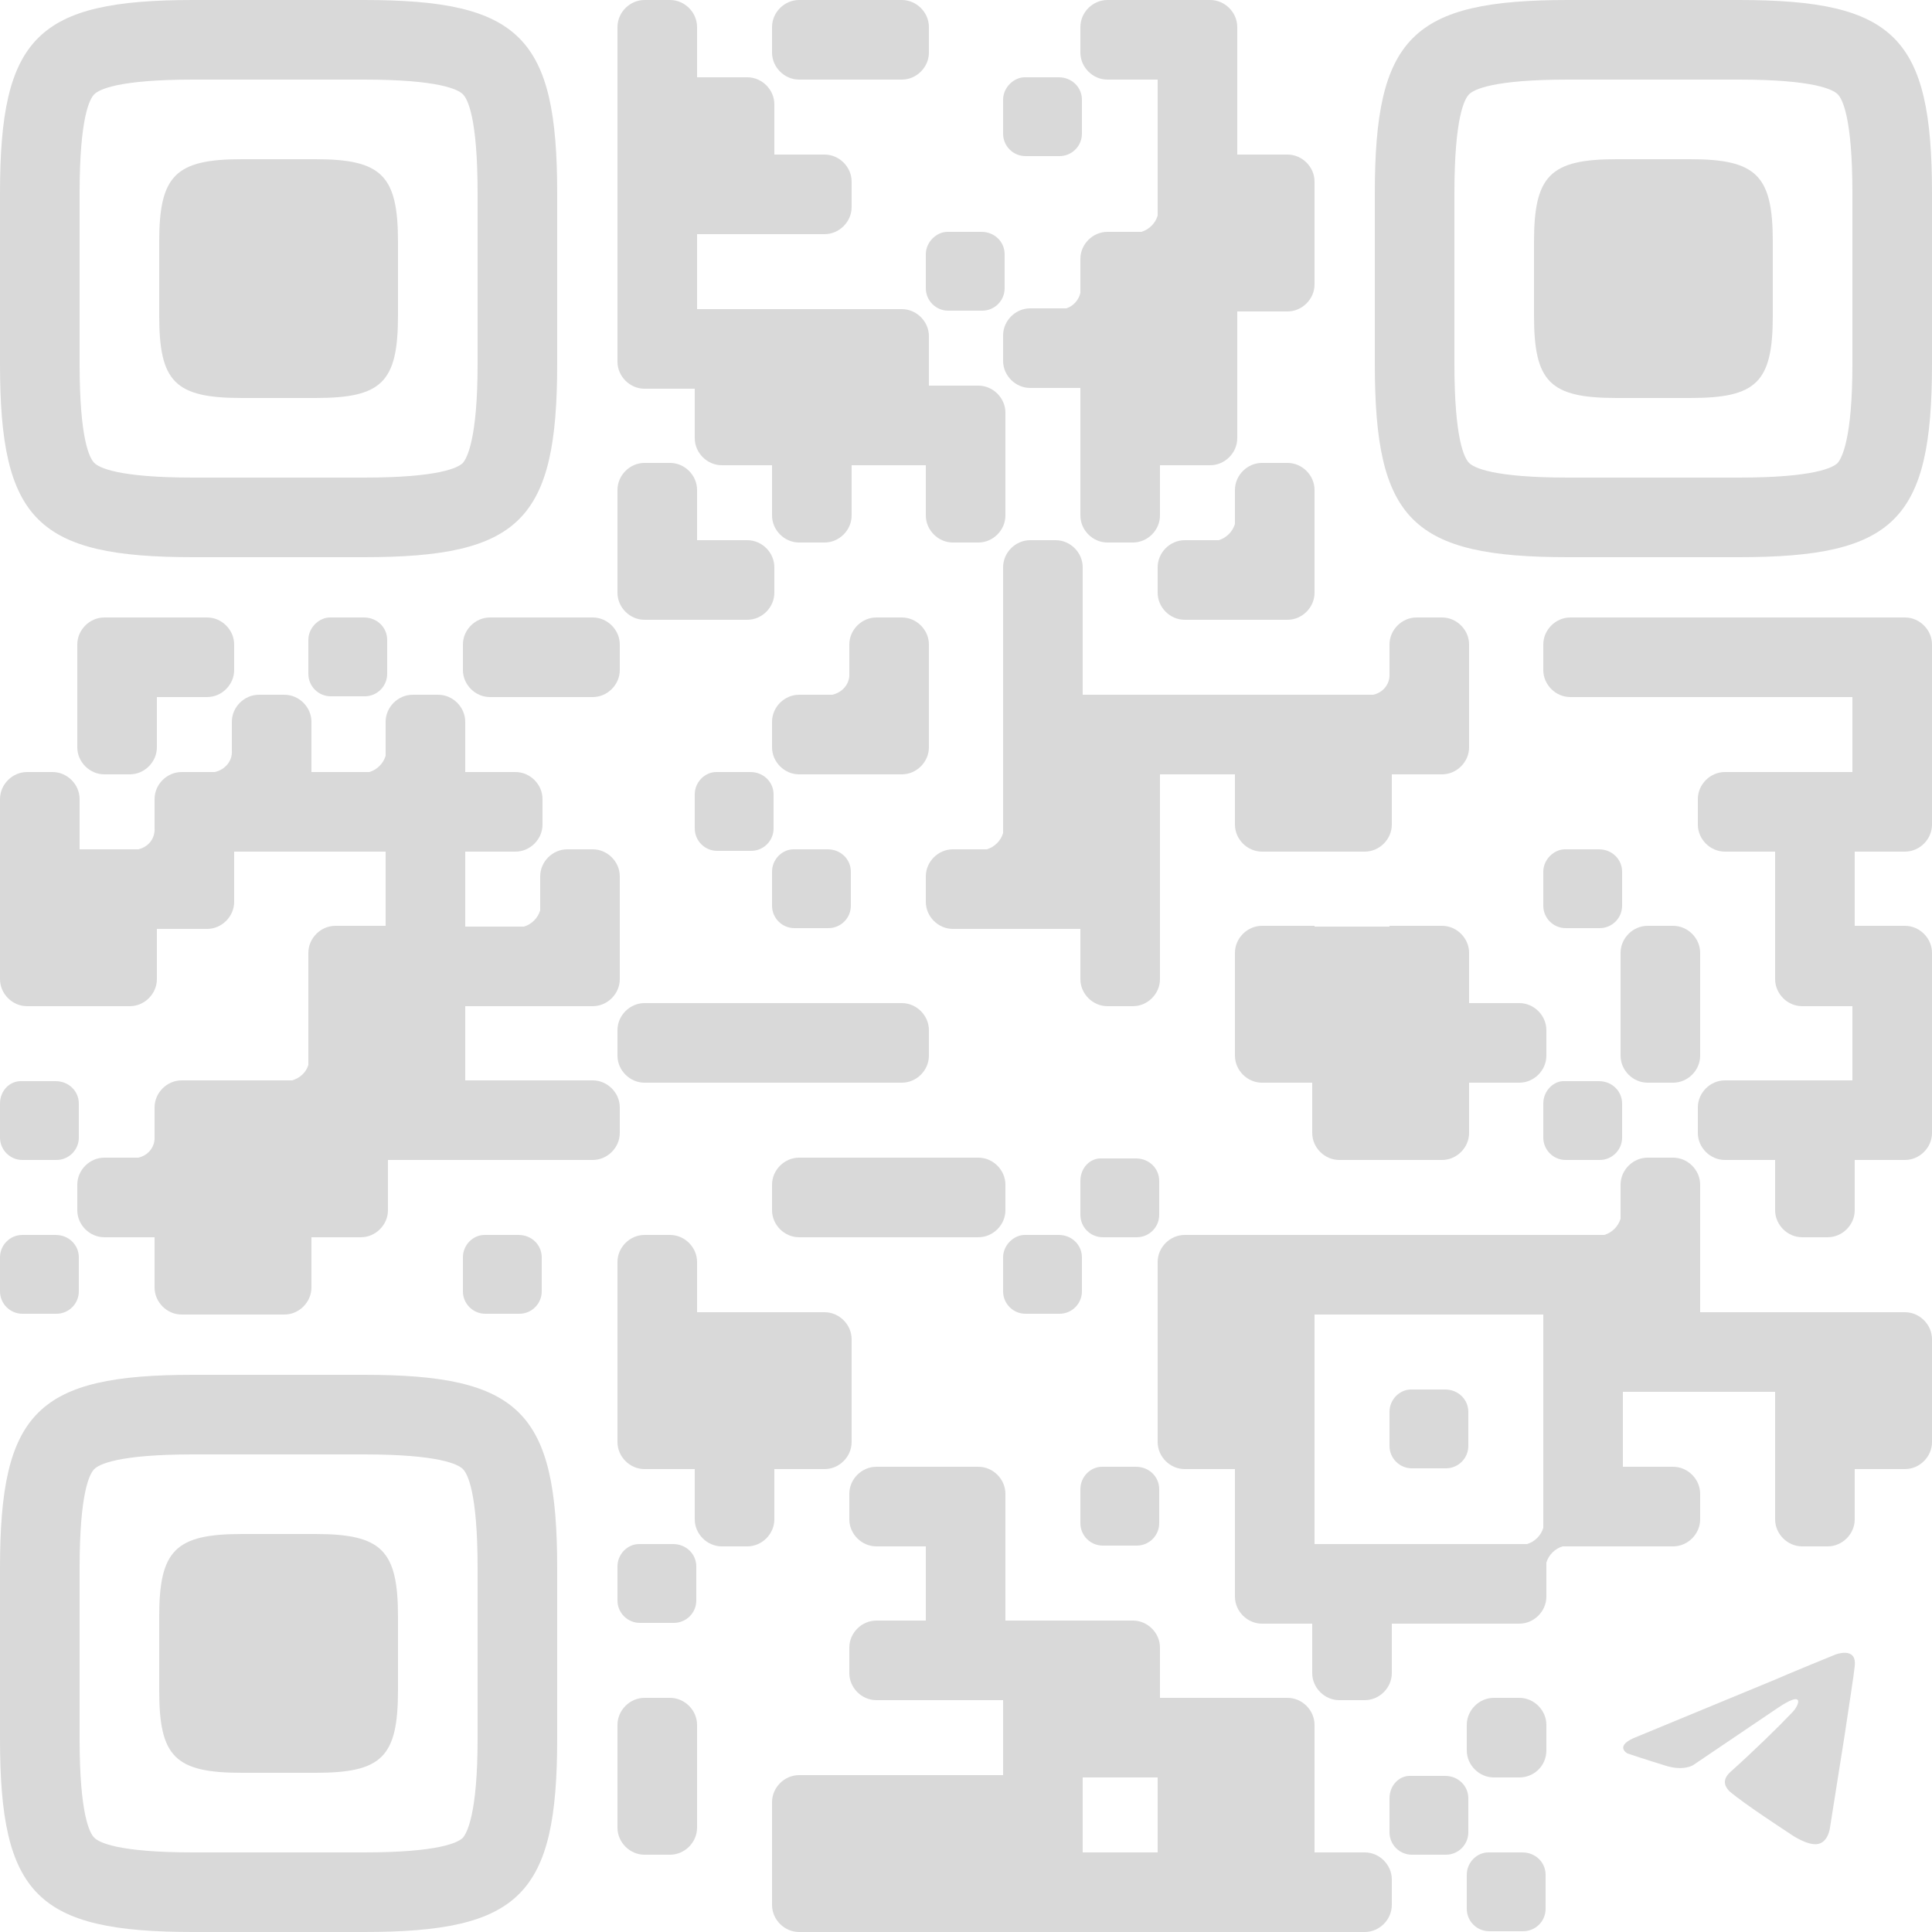 <?xml version="1.0" encoding="utf-8"?>
<!-- Generator: Adobe Illustrator 24.0.1, SVG Export Plug-In . SVG Version: 6.00 Build 0)  -->
<svg version="1.1" id="Слой_1" xmlns="http://www.w3.org/2000/svg" xmlns:xlink="http://www.w3.org/1999/xlink" x="0px" y="0px"
	 viewBox="0 0 250 250" style="enable-background:new 0 0 250 250;" xml:space="preserve">
<style type="text/css">
	.st0{fill:#D9D9D9;}
</style>
<path class="st0" d="M103.4,10.3h6.5h0.3h6.5c1.9,0,3.5-1.6,3.5-3.5V3.5c0-1.9-1.6-3.5-3.5-3.5h-6.5h-0.3h-6.5
	c-1.9,0-3.5,1.6-3.5,3.5v3.3C99.9,8.7,101.5,10.3,103.4,10.3z"/>
<path class="st0" d="M143.3,10.3h6.5V20v0.3v7.6c-0.3,1-1.1,1.8-2.1,2.1h-4.4c-1.9,0-3.5,1.6-3.5,3.5v4.4c-0.2,0.9-0.9,1.7-1.8,2
	h-4.7c-1.9,0-3.5,1.6-3.5,3.5v3.3c0,1.9,1.6,3.5,3.5,3.5h6.5v0.1v9.6h0v6.8c0,1.9,1.6,3.5,3.5,3.5h3.3c1.9,0,3.5-1.6,3.5-3.5v-6.5h0
	h6.5c1.9,0,3.5-1.6,3.5-3.5v-6.4v-0.4v-9.6h6.5c1.9,0,3.5-1.6,3.5-3.5v-6.5V30v-6.5c0-1.9-1.6-3.5-3.5-3.5h-6.5v-9.7V10V3.5
	c0-1.9-1.6-3.5-3.5-3.5h-6.5h-0.3h-6.5c-1.9,0-3.5,1.6-3.5,3.5v3.3C139.8,8.7,141.4,10.3,143.3,10.3z"/>
<path class="st0" d="M132.7,20.2h4.4c1.6,0,2.9-1.3,2.9-2.9v-4.4c0-1.6-1.3-2.9-3-2.9h-4.4c-1.4,0-2.8,1.3-2.8,2.9v4.4
	C129.8,18.9,131.1,20.2,132.7,20.2z"/>
<path class="st0" d="M119.8,37.3c0,1.6,1.3,2.9,2.9,2.9h4.4c1.6,0,2.9-1.3,2.9-2.9v-4.4c0-1.6-1.3-2.9-3-2.9h-4.4
	c-1.4,0-2.8,1.3-2.8,2.9V37.3z"/>
<path class="st0" d="M83.4,50.3h6.5v6.4c0,1.9,1.6,3.5,3.5,3.5h6.5v6.5c0,1.9,1.6,3.5,3.5,3.5h3.3c1.9,0,3.5-1.6,3.5-3.5v-6.5h9.6
	v6.5c0,1.9,1.6,3.5,3.5,3.5h3.3c1.9,0,3.5-1.6,3.5-3.5v-6.5h0v-6.8c0-1.9-1.6-3.5-3.5-3.5h-6.4v0v-6.4c0-1.9-1.6-3.5-3.5-3.5h-6.5
	h-0.3h-9.7h-0.3h-9.7v-9.7h9.7h0.3h6.5c1.9,0,3.5-1.6,3.5-3.5v-3.3c0-1.9-1.6-3.5-3.5-3.5h-6.5v-6.5c0-1.9-1.6-3.5-3.5-3.5h-6.5V3.5
	c0-1.9-1.6-3.5-3.5-3.5h-3.3c-1.9,0-3.5,1.6-3.5,3.5V10v0.3V20v0.3V30v0.3V40v0.3v6.5C79.9,48.7,81.5,50.3,83.4,50.3z"/>
<path class="st0" d="M83.4,80.2h6.5h0.3h6.5c1.9,0,3.5-1.6,3.5-3.5v-3.3c0-1.9-1.6-3.5-3.5-3.5h-6.5v-6.5c0-1.9-1.6-3.5-3.5-3.5
	h-3.3c-1.9,0-3.5,1.6-3.5,3.5v6.5v0.3v6.5C79.9,78.6,81.5,80.2,83.4,80.2z"/>
<path class="st0" d="M153.3,80.2h6.5h0.3h6.5c1.9,0,3.5-1.6,3.5-3.5v-6.5v-0.3v-6.5c0-1.9-1.6-3.5-3.5-3.5h-3.3
	c-1.9,0-3.5,1.6-3.5,3.5v4.4c-0.3,1-1.1,1.8-2.1,2.1h-4.4c-1.9,0-3.5,1.6-3.5,3.5v3.3C149.8,78.6,151.4,80.2,153.3,80.2z"/>
<path class="st0" d="M20.3,79.9H20h-6.5c-1.9,0-3.5,1.6-3.5,3.5v6.5v0.3v6.5c0,1.9,1.6,3.5,3.5,3.5h3.3c1.9,0,3.5-1.6,3.5-3.5v-6.5
	h6.5c1.9,0,3.5-1.6,3.5-3.5v-3.3c0-1.9-1.6-3.5-3.5-3.5H20.3z"/>
<path class="st0" d="M42.7,79.9c-1.4,0-2.8,1.3-2.8,2.9v4.4c0,1.6,1.3,2.9,2.9,2.9h4.4c1.6,0,2.9-1.3,2.9-2.9v-4.4
	c0-1.6-1.3-2.9-3-2.9H42.7z"/>
<path class="st0" d="M69.9,79.9h-6.5c-1.9,0-3.5,1.6-3.5,3.5v3.3c0,1.9,1.6,3.5,3.5,3.5h6.5h0.3h6.5c1.9,0,3.5-1.6,3.5-3.5v-3.3
	c0-1.9-1.6-3.5-3.5-3.5h-6.5H69.9z"/>
<path class="st0" d="M186.6,79.9h-3.3c-1.9,0-3.5,1.6-3.5,3.5v3.7c0.1,1.4-0.8,2.5-2.1,2.8h-7.6h-0.3h-9.7h-0.3h-9.7h-0.3h-9.7v-9.7
	v-0.3v-6.5c0-1.9-1.6-3.5-3.5-3.5h-3.3c-1.9,0-3.5,1.6-3.5,3.5v6.5v0.3v9.7v0.3v9.7v0.3v7.6c-0.3,1-1.1,1.8-2.1,2.1h-4.4
	c-1.9,0-3.5,1.6-3.5,3.5v3.3c0,1.9,1.6,3.5,3.5,3.5h6.5h0.3h9.7v6.5c0,1.9,1.6,3.5,3.5,3.5h3.3c1.9,0,3.5-1.6,3.5-3.5v-6.5h0v-10
	v-0.3v-9.7h9.7v6.5c0,1.9,1.6,3.5,3.5,3.5h6.5h0.3h6.5c1.9,0,3.5-1.6,3.5-3.5v-6.5h6.5c1.9,0,3.5-1.6,3.5-3.5v-6.5v-0.3v-6.5
	C190.1,81.5,188.5,79.9,186.6,79.9z"/>
<path class="st0" d="M246.5,79.9H240h-0.3H230h-0.3H220h-0.3H210h-0.3h-6.5c-1.9,0-3.5,1.6-3.5,3.5v3.3c0,1.9,1.6,3.5,3.5,3.5h6.5
	h0.3h9.7h0.3h9.7h0.3h9.7v9.7H230h-0.3h-6.5c-1.9,0-3.5,1.6-3.5,3.5v3.3c0,1.9,1.6,3.5,3.5,3.5h6.5v9.7v0.3v6.5
	c0,1.9,1.6,3.5,3.5,3.5h6.5v9.6H230v0h-6.8c-1.9,0-3.5,1.6-3.5,3.5v3.3c0,1.9,1.6,3.5,3.5,3.5h6.5v0v6.5c0,1.9,1.6,3.5,3.5,3.5h3.3
	c1.9,0,3.5-1.6,3.5-3.5v-6.5h6.5c1.9,0,3.5-1.6,3.5-3.5v-6.5v-0.3v-9.7v-0.3v-6.5c0-1.9-1.6-3.5-3.5-3.5H240v-9.6h6.5
	c1.9,0,3.5-1.6,3.5-3.5v-6.5v-0.3v-9.7v-0.3v-6.5C250,81.5,248.4,79.9,246.5,79.9z"/>
<path class="st0" d="M116.7,100.2c1.9,0,3.5-1.6,3.5-3.5v-6.5v-0.3v-6.5c0-1.9-1.6-3.5-3.5-3.5h-3.3c-1.9,0-3.5,1.6-3.5,3.5v3.7h0
	c0.1,1.4-0.9,2.5-2.2,2.8h-4.3c-1.9,0-3.5,1.6-3.5,3.5v3.3c0,1.9,1.6,3.5,3.5,3.5h6.5h0.3H116.7z"/>
<path class="st0" d="M97.1,99.9h-4.4c-1.5,0-2.8,1.3-2.8,2.9v4.4c0,1.6,1.3,2.9,2.9,2.9h4.4c1.6,0,2.9-1.3,2.9-2.9v-4.4
	C100.1,101.2,98.8,99.9,97.1,99.9z"/>
<path class="st0" d="M107.1,109.9h-4.4c-1.5,0-2.8,1.3-2.8,2.9v4.4c0,1.6,1.3,2.9,2.9,2.9h4.4c1.6,0,2.9-1.3,2.9-2.9v-4.4
	C110.1,111.2,108.8,109.9,107.1,109.9z"/>
<path class="st0" d="M206.9,109.9h-4.4c-1.4,0-2.8,1.3-2.8,2.9v4.4c0,1.6,1.3,2.9,2.9,2.9h4.4c1.6,0,2.9-1.3,2.9-2.9v-4.4
	C209.9,111.2,208.6,109.9,206.9,109.9z"/>
<path class="st0" d="M99.9,140.1h0.3h9.7h0.3h6.5c1.9,0,3.5-1.6,3.5-3.5v-3.3c0-1.9-1.6-3.5-3.5-3.5h-6.5h-0.3h-9.7h-0.3h-9.7v0
	h-6.8c-1.9,0-3.5,1.6-3.5,3.5v3.3c0,1.9,1.6,3.5,3.5,3.5h6.5v0H99.9z"/>
<path class="st0" d="M196.6,129.8h-6.5v-6.5c0-1.9-1.6-3.5-3.5-3.5h-6.8v0.1h-9.7v-0.1h-6.8c-1.9,0-3.5,1.6-3.5,3.5v6.5v0.3v6.5
	c0,1.9,1.6,3.5,3.5,3.5h6.5v6.5c0,1.9,1.6,3.5,3.5,3.5h6.5h0.3h6.5c1.9,0,3.5-1.6,3.5-3.5v-6.5h6.5c1.9,0,3.5-1.6,3.5-3.5v-3.3
	C200.1,131.4,198.5,129.8,196.6,129.8z"/>
<path class="st0" d="M213.2,140.1h3.3c1.9,0,3.5-1.6,3.5-3.5v-6.5v-0.3v-6.5c0-1.9-1.6-3.5-3.5-3.5h-3.3c-1.9,0-3.5,1.6-3.5,3.5v6.5
	v0.3v6.5C209.7,138.5,211.3,140.1,213.2,140.1z"/>
<path class="st0" d="M2.9,150.1h4.4c1.6,0,2.9-1.3,2.9-2.9v-4.4c0-1.6-1.3-2.9-3-2.9H2.9c-1.6-0.1-2.9,1.2-2.9,2.9v4.4
	C0,148.8,1.3,150.1,2.9,150.1z"/>
<path class="st0" d="M80.2,143.3c0-1.9-1.6-3.5-3.5-3.5h-6.5h-0.3h-9.7v-9.6h9.7h0.3h6.5c1.9,0,3.5-1.6,3.5-3.5v-6.5v-0.3v-6.5
	c0-1.9-1.6-3.5-3.5-3.5h-3.3c-1.9,0-3.5,1.6-3.5,3.5v4.4c-0.3,1-1.1,1.8-2.1,2.1h-7.6v-9.7h6.5c1.9,0,3.5-1.6,3.5-3.5v-3.3
	c0-1.9-1.6-3.5-3.5-3.5h-6.5v-6.5c0-1.9-1.6-3.5-3.5-3.5h-3.3c-1.9,0-3.5,1.6-3.5,3.5v4.4c-0.3,1-1.1,1.8-2.1,2.1h-7.5v-6.5
	c0-1.9-1.6-3.5-3.5-3.5h-3.3c-1.9,0-3.5,1.6-3.5,3.5v3.7c0.1,1.4-0.9,2.5-2.2,2.8h-4.3c-1.9,0-3.5,1.6-3.5,3.5v3.7
	c0.1,1.4-0.8,2.5-2.1,2.8h-7.6v-6.5c0-1.9-1.6-3.5-3.5-3.5H3.5c-1.9,0-3.5,1.6-3.5,3.5v6.5v0.3v9.7v0.3v6.5c0,1.9,1.6,3.5,3.5,3.5
	H10h0.3h6.5c1.9,0,3.5-1.6,3.5-3.5v-6.5h6.5c1.9,0,3.5-1.6,3.5-3.5v-6.5h9.6h0.4h9.6v9.6h-6.5c-1.9,0-3.5,1.6-3.5,3.5v6.5v0.3v7.7
	c-0.3,1-1.1,1.7-2.1,2h-7.5v0h-6.8c-1.9,0-3.5,1.6-3.5,3.5v3.7c0.1,1.4-0.8,2.5-2.1,2.8h-4.4c-1.9,0-3.5,1.6-3.5,3.5v3.3
	c0,1.9,1.6,3.5,3.5,3.5H20v0v6.5c0,1.9,1.6,3.5,3.5,3.5H30h0.3h6.5c1.9,0,3.5-1.6,3.5-3.5v-6.5h6.4c1.9,0,3.5-1.6,3.5-3.5v-6.5h9.7
	h0.3h9.7h0.3h6.5c1.9,0,3.5-1.6,3.5-3.5V143.3z"/>
<path class="st0" d="M206.9,139.9h-4.4c-1.4-0.1-2.8,1.2-2.8,2.9v4.4c0,1.6,1.3,2.9,2.9,2.9h4.4c1.6,0,2.9-1.3,2.9-2.9v-4.4
	C209.9,141.2,208.6,139.9,206.9,139.9z"/>
<path class="st0" d="M119.8,160.1h0.4h6.4c1.9,0,3.5-1.6,3.5-3.5v-3.3c0-1.9-1.6-3.5-3.5-3.5h-6.4h-0.4h-9.6v0h-6.8
	c-1.9,0-3.5,1.6-3.5,3.5v3.3c0,1.9,1.6,3.5,3.5,3.5h6.5v0H119.8z"/>
<path class="st0" d="M150,152.8c0-1.6-1.3-2.9-3-2.9h-4.4c-1.5-0.1-2.8,1.2-2.8,2.9v4.4c0,1.6,1.3,2.9,2.9,2.9h4.4
	c1.6,0,2.9-1.3,2.9-2.9V152.8z"/>
<path class="st0" d="M2.9,170h4.4c1.6,0,2.9-1.3,2.9-2.9v-4.4c0-1.6-1.3-2.9-3-2.9H2.9c-1.6,0-2.9,1.3-2.9,2.9v4.4
	C0,168.7,1.3,170,2.9,170z"/>
<path class="st0" d="M67.2,170c1.6,0,2.9-1.3,2.9-2.9v-4.4c0-1.6-1.3-2.9-3-2.9h-4.4c-1.5,0-2.8,1.3-2.8,2.9v4.4
	c0,1.6,1.3,2.9,2.9,2.9H67.2z"/>
<path class="st0" d="M132.7,170h4.4c1.6,0,2.9-1.3,2.9-2.9v-4.4c0-1.6-1.3-2.9-3-2.9h-4.4c-1.4,0-2.8,1.3-2.8,2.9v4.4
	C129.8,168.7,131.1,170,132.7,170z"/>
<path class="st0" d="M246.5,169.8h-6.8v0H230h-0.3H220v-9.7v-0.3v-6.5c0-1.9-1.6-3.5-3.5-3.5h-3.3c-1.9,0-3.5,1.6-3.5,3.5v4.4
	c-0.3,1-1.1,1.8-2.1,2.1h-7.5h-0.4h-9.6h-0.3h-9.7h-0.3h-9.7h-0.3h-9.7v0h-6.8c-1.9,0-3.5,1.6-3.5,3.5v6.8h0v9.7h0v6.8
	c0,1.9,1.6,3.5,3.5,3.5h6.5v9.7h0v6.8c0,1.9,1.6,3.5,3.5,3.5h6.5v6.4c0,1.9,1.6,3.5,3.5,3.5h3.3c1.9,0,3.5-1.6,3.5-3.5v-6.4h0h9.7
	h0.3h6.5c1.9,0,3.5-1.6,3.5-3.5v-4.4c0.3-1,1.1-1.8,2.1-2.1h7.5h0.3h6.5c1.9,0,3.5-1.6,3.5-3.5v-3.3c0-1.9-1.6-3.5-3.5-3.5H210v-9.7
	h9.7h0.3h9.7v9.7v0.3v6.5c0,1.9,1.6,3.5,3.5,3.5h3.3c1.9,0,3.5-1.6,3.5-3.5v-6.5h6.5c1.9,0,3.5-1.6,3.5-3.5v-6.5v-0.3v-6.5
	C250,171.4,248.4,169.8,246.5,169.8z M190.1,199.8h-0.3h-9.7h-0.3h-9.7v-9.7v-0.3v-9.7v-0.3v-9.7h9.7h0.3h9.7h0.3h9.6v9.7v0.3v9.7
	v0.3v7.6c-0.3,1-1.1,1.8-2.1,2.1H190.1z"/>
<path class="st0" d="M187,179.8h-4.4c-1.5,0-2.8,1.3-2.8,2.9v4.4c0,1.6,1.3,2.9,2.9,2.9h4.4c1.6,0,2.9-1.3,2.9-2.9v-4.4
	C190,181.1,188.7,179.8,187,179.8z"/>
<path class="st0" d="M100.2,190.1h6.5c1.9,0,3.5-1.6,3.5-3.5v-6.5v-0.3v-6.5c0-1.9-1.6-3.5-3.5-3.5h-6.8v0h-9.7v-6.5
	c0-1.9-1.6-3.5-3.5-3.5h-3.3c-1.9,0-3.5,1.6-3.5,3.5v6.5v0.3v9.7v0.3v6.5c0,1.9,1.6,3.5,3.5,3.5h6.5v6.5c0,1.9,1.6,3.5,3.5,3.5h3.3
	c1.9,0,3.5-1.6,3.5-3.5V190.1z"/>
<path class="st0" d="M142.7,200h4.4c1.6,0,2.9-1.3,2.9-2.9v-4.4c0-1.6-1.3-2.9-3-2.9h-4.4c-1.5,0-2.8,1.3-2.8,2.9v4.4
	C139.8,198.7,141.1,200,142.7,200z"/>
<path class="st0" d="M82.8,210h4.4c1.6,0,2.9-1.3,2.9-2.9v-4.4c0-1.6-1.3-2.9-3-2.9h-4.4c-1.5,0-2.8,1.3-2.8,2.9v4.4
	C79.9,208.7,81.2,210,82.8,210z"/>
<path class="st0" d="M86.7,219.7h-3.3c-1.9,0-3.5,1.6-3.5,3.5v6.5v0.3v6.5c0,1.9,1.6,3.5,3.5,3.5h3.3c1.9,0,3.5-1.6,3.5-3.5V230
	v-0.3v-6.5C90.2,221.3,88.6,219.7,86.7,219.7z"/>
<path class="st0" d="M196.6,219.7h-3.3c-1.9,0-3.5,1.6-3.5,3.5v3.3c0,1.9,1.6,3.5,3.5,3.5h3.3c1.9,0,3.5-1.5,3.5-3.5v-3.3
	C200.1,221.3,198.5,219.7,196.6,219.7z"/>
<path class="st0" d="M190,232.7c0-1.6-1.3-2.9-3-2.9h-4.4c-1.5-0.1-2.8,1.2-2.8,2.9v4.4c0,1.6,1.3,2.9,2.9,2.9h4.4
	c1.6,0,2.9-1.3,2.9-2.9V232.7z"/>
<path class="st0" d="M176.6,239.7h-6.5V230v-0.3v-6.5c0-1.9-1.6-3.5-3.5-3.5h-6.5h-0.3h-9.7v-6.5c0-1.9-1.6-3.5-3.5-3.5h-6.5h-0.3
	h-9.7v-9.6v-0.3v-6.5c0-1.9-1.6-3.5-3.5-3.5h-6.4h-0.4h-6.4c-1.9,0-3.5,1.6-3.5,3.5v3.3c0,1.9,1.6,3.5,3.5,3.5h6.4v9.6h-6.4
	c-1.9,0-3.5,1.6-3.5,3.5v3.3c0,1.9,1.6,3.5,3.5,3.5h6.4h0.4h9.6v9.7h-9.6h-0.4h-9.6h-0.3h-6.5c-1.9,0-3.5,1.6-3.5,3.5v6.5v0.3v6.5
	c0,1.9,1.6,3.5,3.5,3.5h6.5h0.3h9.6h0.4h9.6h0.3h9.7h0.3h9.7h0.3h9.7h0.3h9.7h0.3h6.5c1.9,0,3.5-1.6,3.5-3.5v-3.3
	C180.1,241.3,178.5,239.7,176.6,239.7z M140.1,239.7V230h9.7v9.7H140.1z"/>
<path class="st0" d="M197,239.7h-4.4c-1.5,0-2.8,1.3-2.8,2.9v4.4c0,1.6,1.3,2.9,2.9,2.9h4.4c1.6,0,2.9-1.3,2.9-2.9v-4.4
	C200,241,198.7,239.7,197,239.7z"/>
<path class="st0" d="M31.3,51.5c8.7,0,0.9,0,9.5,0c8.6,0,10.7-2,10.7-10.7s0-0.9,0-9.5c0-8.6-2.1-10.7-10.7-10.7c-8.7,0-0.9,0-9.5,0
	c-8.6,0-10.7,2.1-10.7,10.7c0,4.9,0,0.9,0,9.5C20.6,49.4,22.6,51.5,31.3,51.5z"/>
<path class="st0" d="M25,72.1c20.2,0,1.9,0,22.1,0c20.2,0,25-4.8,25-25c0-20.2,0-1.9,0-22.1s-4.8-25-25-25C26.9,0,45.2,0,25,0
	S0,4.8,0,25c0,11.3,0,1.9,0,22.1C0,67.3,4.8,72.1,25,72.1z M10.3,25c0-9.8,1.3-12.2,1.9-12.8c0.6-0.6,3-1.9,12.8-1.9h22.1
	c9.8,0,12.2,1.3,12.8,1.9c0.6,0.6,1.9,3,1.9,12.8v22.1c0,9.8-1.4,12.2-1.9,12.8c-0.6,0.6-3,1.9-12.8,1.9H25
	c-9.8,0-12.2-1.3-12.8-1.9c-0.6-0.6-1.9-3-1.9-12.8V25z"/>
<path class="st0" d="M47.1,177.9c-20.2,0-1.9,0-22.1,0s-25,4.8-25,25c0,11.3,0,1.9,0,22.1s4.8,25,25,25s1.9,0,22.1,0
	c20.2,0,25-4.8,25-25s0-1.9,0-22.1C72.1,182.7,67.3,177.9,47.1,177.9z M61.8,225c0,9.8-1.4,12.2-1.9,12.8c-0.6,0.6-3,1.9-12.8,1.9
	H25c-9.8,0-12.2-1.3-12.8-1.9c-0.6-0.6-1.9-3-1.9-12.8v-22.1c0-9.8,1.3-12.2,1.9-12.8c0.6-0.6,3-1.9,12.8-1.9h22.1
	c9.8,0,12.2,1.3,12.8,1.9c0.6,0.6,1.9,3,1.9,12.8V225z"/>
<path class="st0" d="M40.8,198.5c-8.7,0-0.9,0-9.5,0c-8.6,0-10.7,2.1-10.7,10.7c0,4.9,0,0.9,0,9.5c0,8.6,2,10.7,10.7,10.7
	s0.9,0,9.5,0c8.6,0,10.7-2,10.7-10.7c0-8.7,0-0.9,0-9.5C51.5,200.6,49.4,198.5,40.8,198.5z"/>
<path class="st0" d="M225,0c-20.2,0-1.9,0-22.1,0c-20.2,0-25,4.8-25,25c0,11.3,0,1.9,0,22.1c0,20.2,4.8,25,25,25s1.9,0,22.1,0
	s25-4.8,25-25c0-20.2,0-1.9,0-22.1S245.2,0,225,0z M239.7,47.1c0,9.8-1.4,12.2-1.9,12.8c-0.6,0.6-3,1.9-12.8,1.9h-22.1
	c-9.8,0-12.2-1.3-12.8-1.9c-0.6-0.6-1.9-3-1.9-12.8V25c0-9.8,1.3-12.2,1.9-12.8c0.6-0.6,3-1.9,12.8-1.9H225c9.8,0,12.2,1.3,12.8,1.9
	c0.6,0.6,1.9,3,1.9,12.8V47.1z"/>
<path class="st0" d="M218.7,20.6c-8.7,0-0.9,0-9.5,0s-10.7,2.1-10.7,10.7c0,4.9,0,0.9,0,9.5c0,8.6,2,10.7,10.7,10.7s0.9,0,9.5,0
	c8.6,0,10.7-2,10.7-10.7s0-0.9,0-9.5C229.4,22.7,227.3,20.6,218.7,20.6z"/>
<path class="st0" d="M237.5,214.1c0,0-5.9,2.4-7.7,3.2l-17.9,7.4c-3.2,1.2-1.3,2.2-1.3,2.2s2.7,0.9,5,1.6c2.3,0.7,3.5-0.1,3.5-0.1
	l10.8-7.3c3.8-2.6,2.9-0.4,2,0.5c-1.9,2-5.2,5.2-8,7.7c-1.2,1.1-0.6,2-0.1,2.5c2,1.7,7.4,5.2,7.7,5.4c0.4,0.3,2.5,1.7,3.8,1.4
	c1.3-0.3,1.5-2.1,1.5-2.1l1.9-12c0.6-4.1,1.2-7.8,1.3-8.9C240.3,213,237.5,214.1,237.5,214.1z"/>
</svg>
